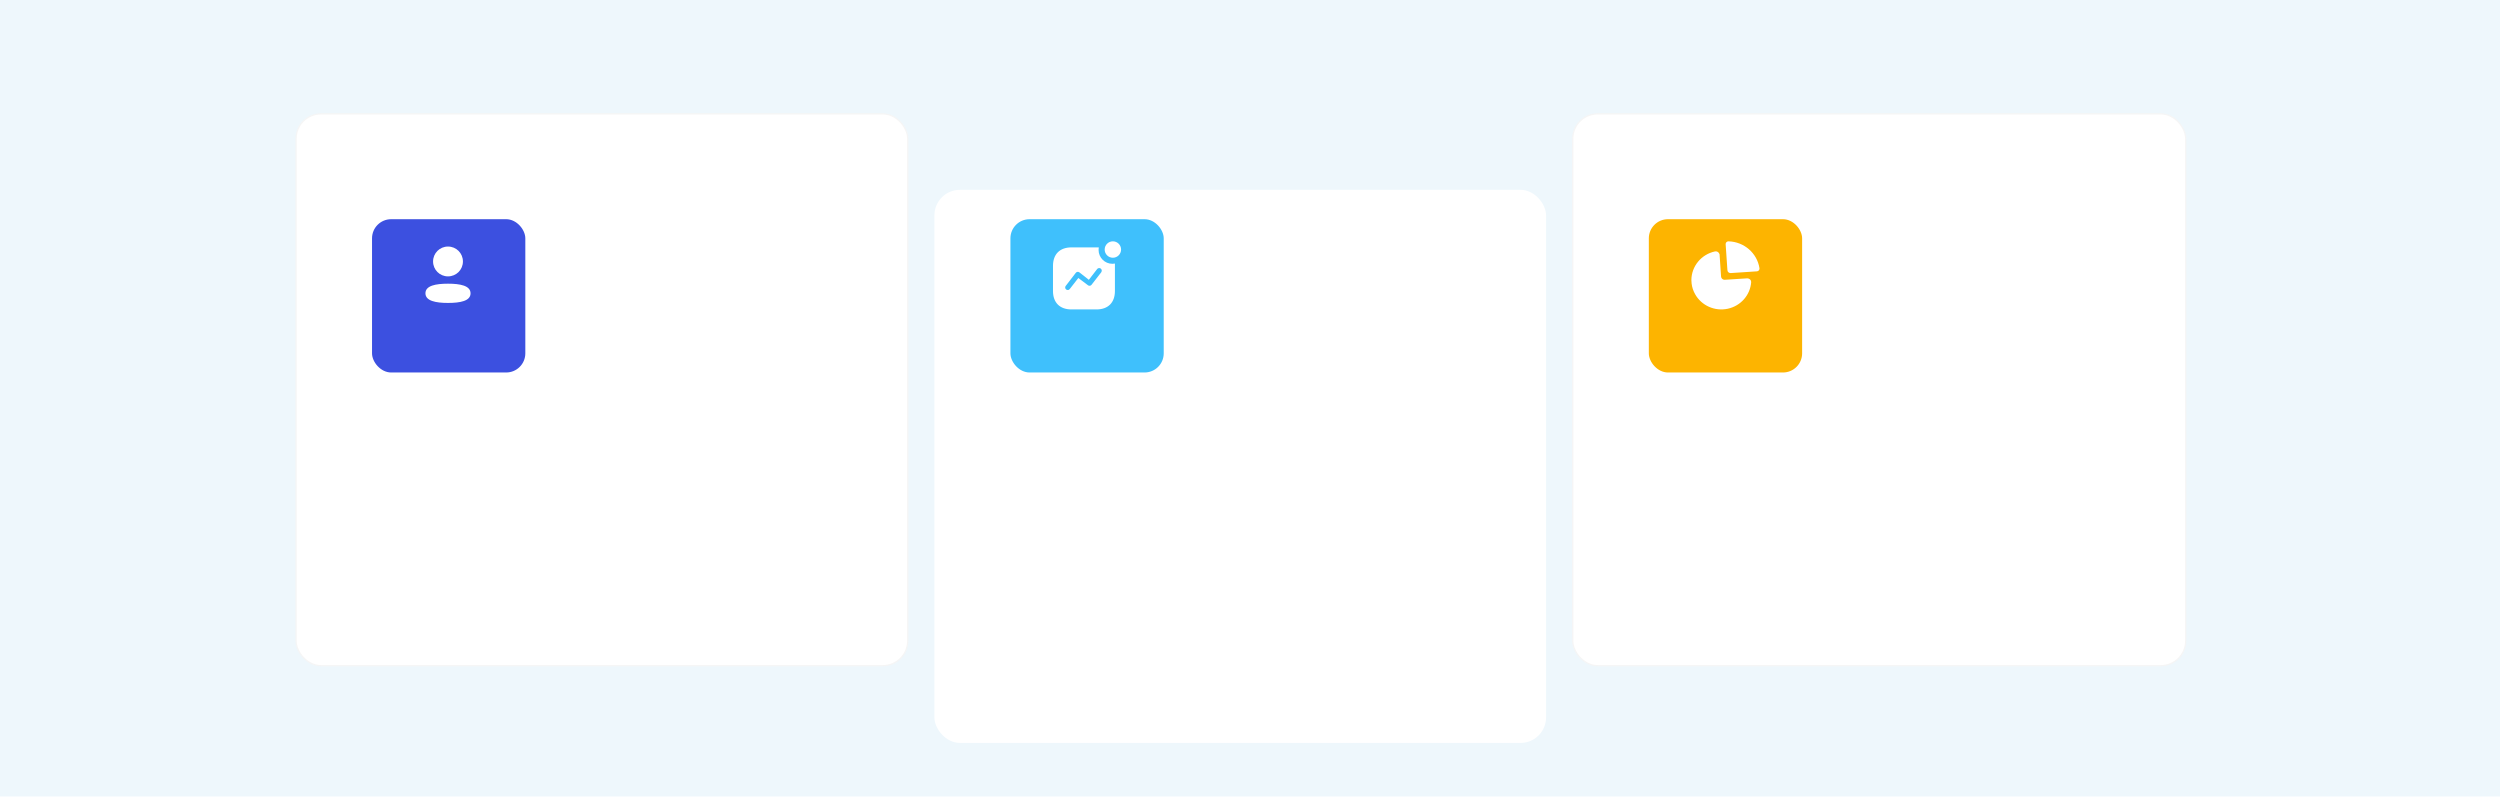 <svg width="1921" height="618" viewBox="0 0 1921 618" fill="none" xmlns="http://www.w3.org/2000/svg">
<rect width="1921" height="612" fill="#EEF7FC"/>
<rect x="1208.49" y="87.49" width="471.019" height="424.019" rx="19.131" fill="white" stroke="#F5F5F5" stroke-width="0.981"/>
<g filter="url(#filter0_d_1_578)">
<rect x="1266.96" y="152.733" width="117.793" height="117.793" rx="14.716" fill="#FDB400"/>
</g>
<path fill-rule="evenodd" clip-rule="evenodd" d="M1326.68 185.985C1327.1 185.61 1327.65 185.413 1328.22 185.439C1340.17 185.797 1350.17 194.478 1351.98 206.08C1351.99 206.15 1351.99 206.22 1351.98 206.29C1352.02 206.839 1351.83 207.38 1351.46 207.795C1351.09 208.209 1350.57 208.462 1350.01 208.498L1329.92 209.823C1329.26 209.882 1328.6 209.663 1328.11 209.221C1327.61 208.778 1327.34 208.153 1327.34 207.498L1325.99 187.763V187.438C1326.01 186.883 1326.26 186.36 1326.68 185.985ZM1325.3 214.983L1342.71 213.867L1342.83 213.914C1343.58 213.926 1344.29 214.229 1344.81 214.757C1345.33 215.284 1345.62 215.993 1345.61 216.727C1344.92 226.726 1337.59 235.081 1327.61 237.234C1317.63 239.386 1307.41 234.819 1302.51 226.025C1301.07 223.492 1300.16 220.702 1299.83 217.819C1299.7 216.965 1299.65 216.102 1299.66 215.239C1299.7 204.606 1307.27 195.428 1317.86 193.179C1319.14 192.939 1320.43 193.579 1320.99 194.737C1321.13 194.947 1321.24 195.173 1321.32 195.411C1321.52 198.476 1321.72 201.512 1321.93 204.536C1322.09 206.923 1322.25 209.303 1322.41 211.682C1322.4 212.243 1322.49 212.801 1322.67 213.333C1323.1 214.379 1324.15 215.043 1325.3 214.983Z" fill="white"/>
<rect x="227.491" y="87.49" width="470.019" height="424.019" rx="19.131" fill="white" stroke="#F5F5F5" stroke-width="0.981"/>
<g filter="url(#filter1_d_1_578)">
<rect x="285.866" y="152.733" width="117.793" height="117.793" rx="14.716" fill="#3C50E0"/>
</g>
<path fill-rule="evenodd" clip-rule="evenodd" d="M355.711 200.906C355.711 207.269 350.608 212.372 344.241 212.372C337.875 212.372 332.771 207.269 332.771 200.906C332.771 194.543 337.875 189.443 344.241 189.443C350.608 189.443 355.711 194.543 355.711 200.906ZM344.241 232.774C334.843 232.774 326.908 231.247 326.908 225.354C326.908 219.458 334.893 217.985 344.241 217.985C353.641 217.985 361.573 219.513 361.573 225.406C361.573 231.301 353.589 232.774 344.241 232.774Z" fill="white"/>
<g filter="url(#filter2_d_1_578)">
<rect x="718" y="87" width="470" height="425" rx="19.622" fill="white"/>
</g>
<g filter="url(#filter3_d_1_578)">
<rect x="776.412" y="152.733" width="117.793" height="117.793" rx="14.716" fill="#3FC0FC"/>
</g>
<path fill-rule="evenodd" clip-rule="evenodd" d="M848.83 191.742C848.83 188.262 851.655 185.436 855.135 185.436C858.615 185.436 861.44 188.262 861.44 191.742C861.44 195.221 858.615 198.047 855.135 198.047C851.655 198.047 848.83 195.221 848.83 191.742ZM838.757 218.818L846.318 209.062L846.213 209.114C846.632 208.539 846.71 207.806 846.422 207.152C846.137 206.498 845.507 206.053 844.829 206.001C844.12 205.923 843.416 206.237 842.995 206.812L836.667 215.001L829.417 209.298C828.972 208.957 828.449 208.824 827.926 208.879C827.405 208.957 826.934 209.243 826.617 209.661L818.876 219.736L818.716 219.972C818.272 220.806 818.481 221.879 819.266 222.457C819.632 222.693 820.025 222.85 820.469 222.85C821.074 222.876 821.647 222.559 822.013 222.065L828.58 213.612L836.036 219.213L836.271 219.367C837.109 219.812 838.155 219.606 838.757 218.818ZM844.303 190.094C844.199 190.748 844.146 191.402 844.146 192.056C844.146 197.943 848.908 202.702 854.768 202.702C855.422 202.702 856.05 202.626 856.704 202.521V223.632C856.704 232.504 851.472 237.762 842.577 237.762H823.245C814.347 237.762 809.115 232.504 809.115 223.632V204.274C809.115 195.379 814.347 190.094 823.245 190.094H844.303Z" fill="white"/>
<defs>
<filter id="filter0_d_1_578" x="1234.58" y="136.055" width="182.545" height="182.545" filterUnits="userSpaceOnUse" color-interpolation-filters="sRGB">
<feFlood flood-opacity="0" result="BackgroundImageFix"/>
<feColorMatrix in="SourceAlpha" type="matrix" values="0 0 0 0 0 0 0 0 0 0 0 0 0 0 0 0 0 0 127 0" result="hardAlpha"/>
<feMorphology radius="11.773" operator="erode" in="SourceAlpha" result="effect1_dropShadow_1_578"/>
<feOffset dy="15.697"/>
<feGaussianBlur stdDeviation="22.075"/>
<feColorMatrix type="matrix" values="0 0 0 0 0.992 0 0 0 0 0.706 0 0 0 0 0 0 0 0 0.2 0"/>
<feBlend mode="normal" in2="BackgroundImageFix" result="effect1_dropShadow_1_578"/>
<feBlend mode="normal" in="SourceGraphic" in2="effect1_dropShadow_1_578" result="shape"/>
</filter>
<filter id="filter1_d_1_578" x="253.49" y="136.055" width="182.545" height="182.545" filterUnits="userSpaceOnUse" color-interpolation-filters="sRGB">
<feFlood flood-opacity="0" result="BackgroundImageFix"/>
<feColorMatrix in="SourceAlpha" type="matrix" values="0 0 0 0 0 0 0 0 0 0 0 0 0 0 0 0 0 0 127 0" result="hardAlpha"/>
<feMorphology radius="11.773" operator="erode" in="SourceAlpha" result="effect1_dropShadow_1_578"/>
<feOffset dy="15.697"/>
<feGaussianBlur stdDeviation="22.075"/>
<feColorMatrix type="matrix" values="0 0 0 0 0.235 0 0 0 0 0.314 0 0 0 0 0.878 0 0 0 0.2 0"/>
<feBlend mode="normal" in2="BackgroundImageFix" result="effect1_dropShadow_1_578"/>
<feBlend mode="normal" in="SourceGraphic" in2="effect1_dropShadow_1_578" result="shape"/>
</filter>
<filter id="filter2_d_1_578" x="670.908" y="87" width="564.185" height="530.958" filterUnits="userSpaceOnUse" color-interpolation-filters="sRGB">
<feFlood flood-opacity="0" result="BackgroundImageFix"/>
<feColorMatrix in="SourceAlpha" type="matrix" values="0 0 0 0 0 0 0 0 0 0 0 0 0 0 0 0 0 0 127 0" result="hardAlpha"/>
<feMorphology radius="31.395" operator="erode" in="SourceAlpha" result="effect1_dropShadow_1_578"/>
<feOffset dy="58.866"/>
<feGaussianBlur stdDeviation="39.244"/>
<feColorMatrix type="matrix" values="0 0 0 0 0 0 0 0 0 0 0 0 0 0 0 0 0 0 0.06 0"/>
<feBlend mode="normal" in2="BackgroundImageFix" result="effect1_dropShadow_1_578"/>
<feBlend mode="normal" in="SourceGraphic" in2="effect1_dropShadow_1_578" result="shape"/>
</filter>
<filter id="filter3_d_1_578" x="744.036" y="136.055" width="182.545" height="182.545" filterUnits="userSpaceOnUse" color-interpolation-filters="sRGB">
<feFlood flood-opacity="0" result="BackgroundImageFix"/>
<feColorMatrix in="SourceAlpha" type="matrix" values="0 0 0 0 0 0 0 0 0 0 0 0 0 0 0 0 0 0 127 0" result="hardAlpha"/>
<feMorphology radius="11.773" operator="erode" in="SourceAlpha" result="effect1_dropShadow_1_578"/>
<feOffset dy="15.697"/>
<feGaussianBlur stdDeviation="22.075"/>
<feColorMatrix type="matrix" values="0 0 0 0 1 0 0 0 0 0.337 0 0 0 0 0.439 0 0 0 0.2 0"/>
<feBlend mode="normal" in2="BackgroundImageFix" result="effect1_dropShadow_1_578"/>
<feBlend mode="normal" in="SourceGraphic" in2="effect1_dropShadow_1_578" result="shape"/>
</filter>
</defs>
</svg>

